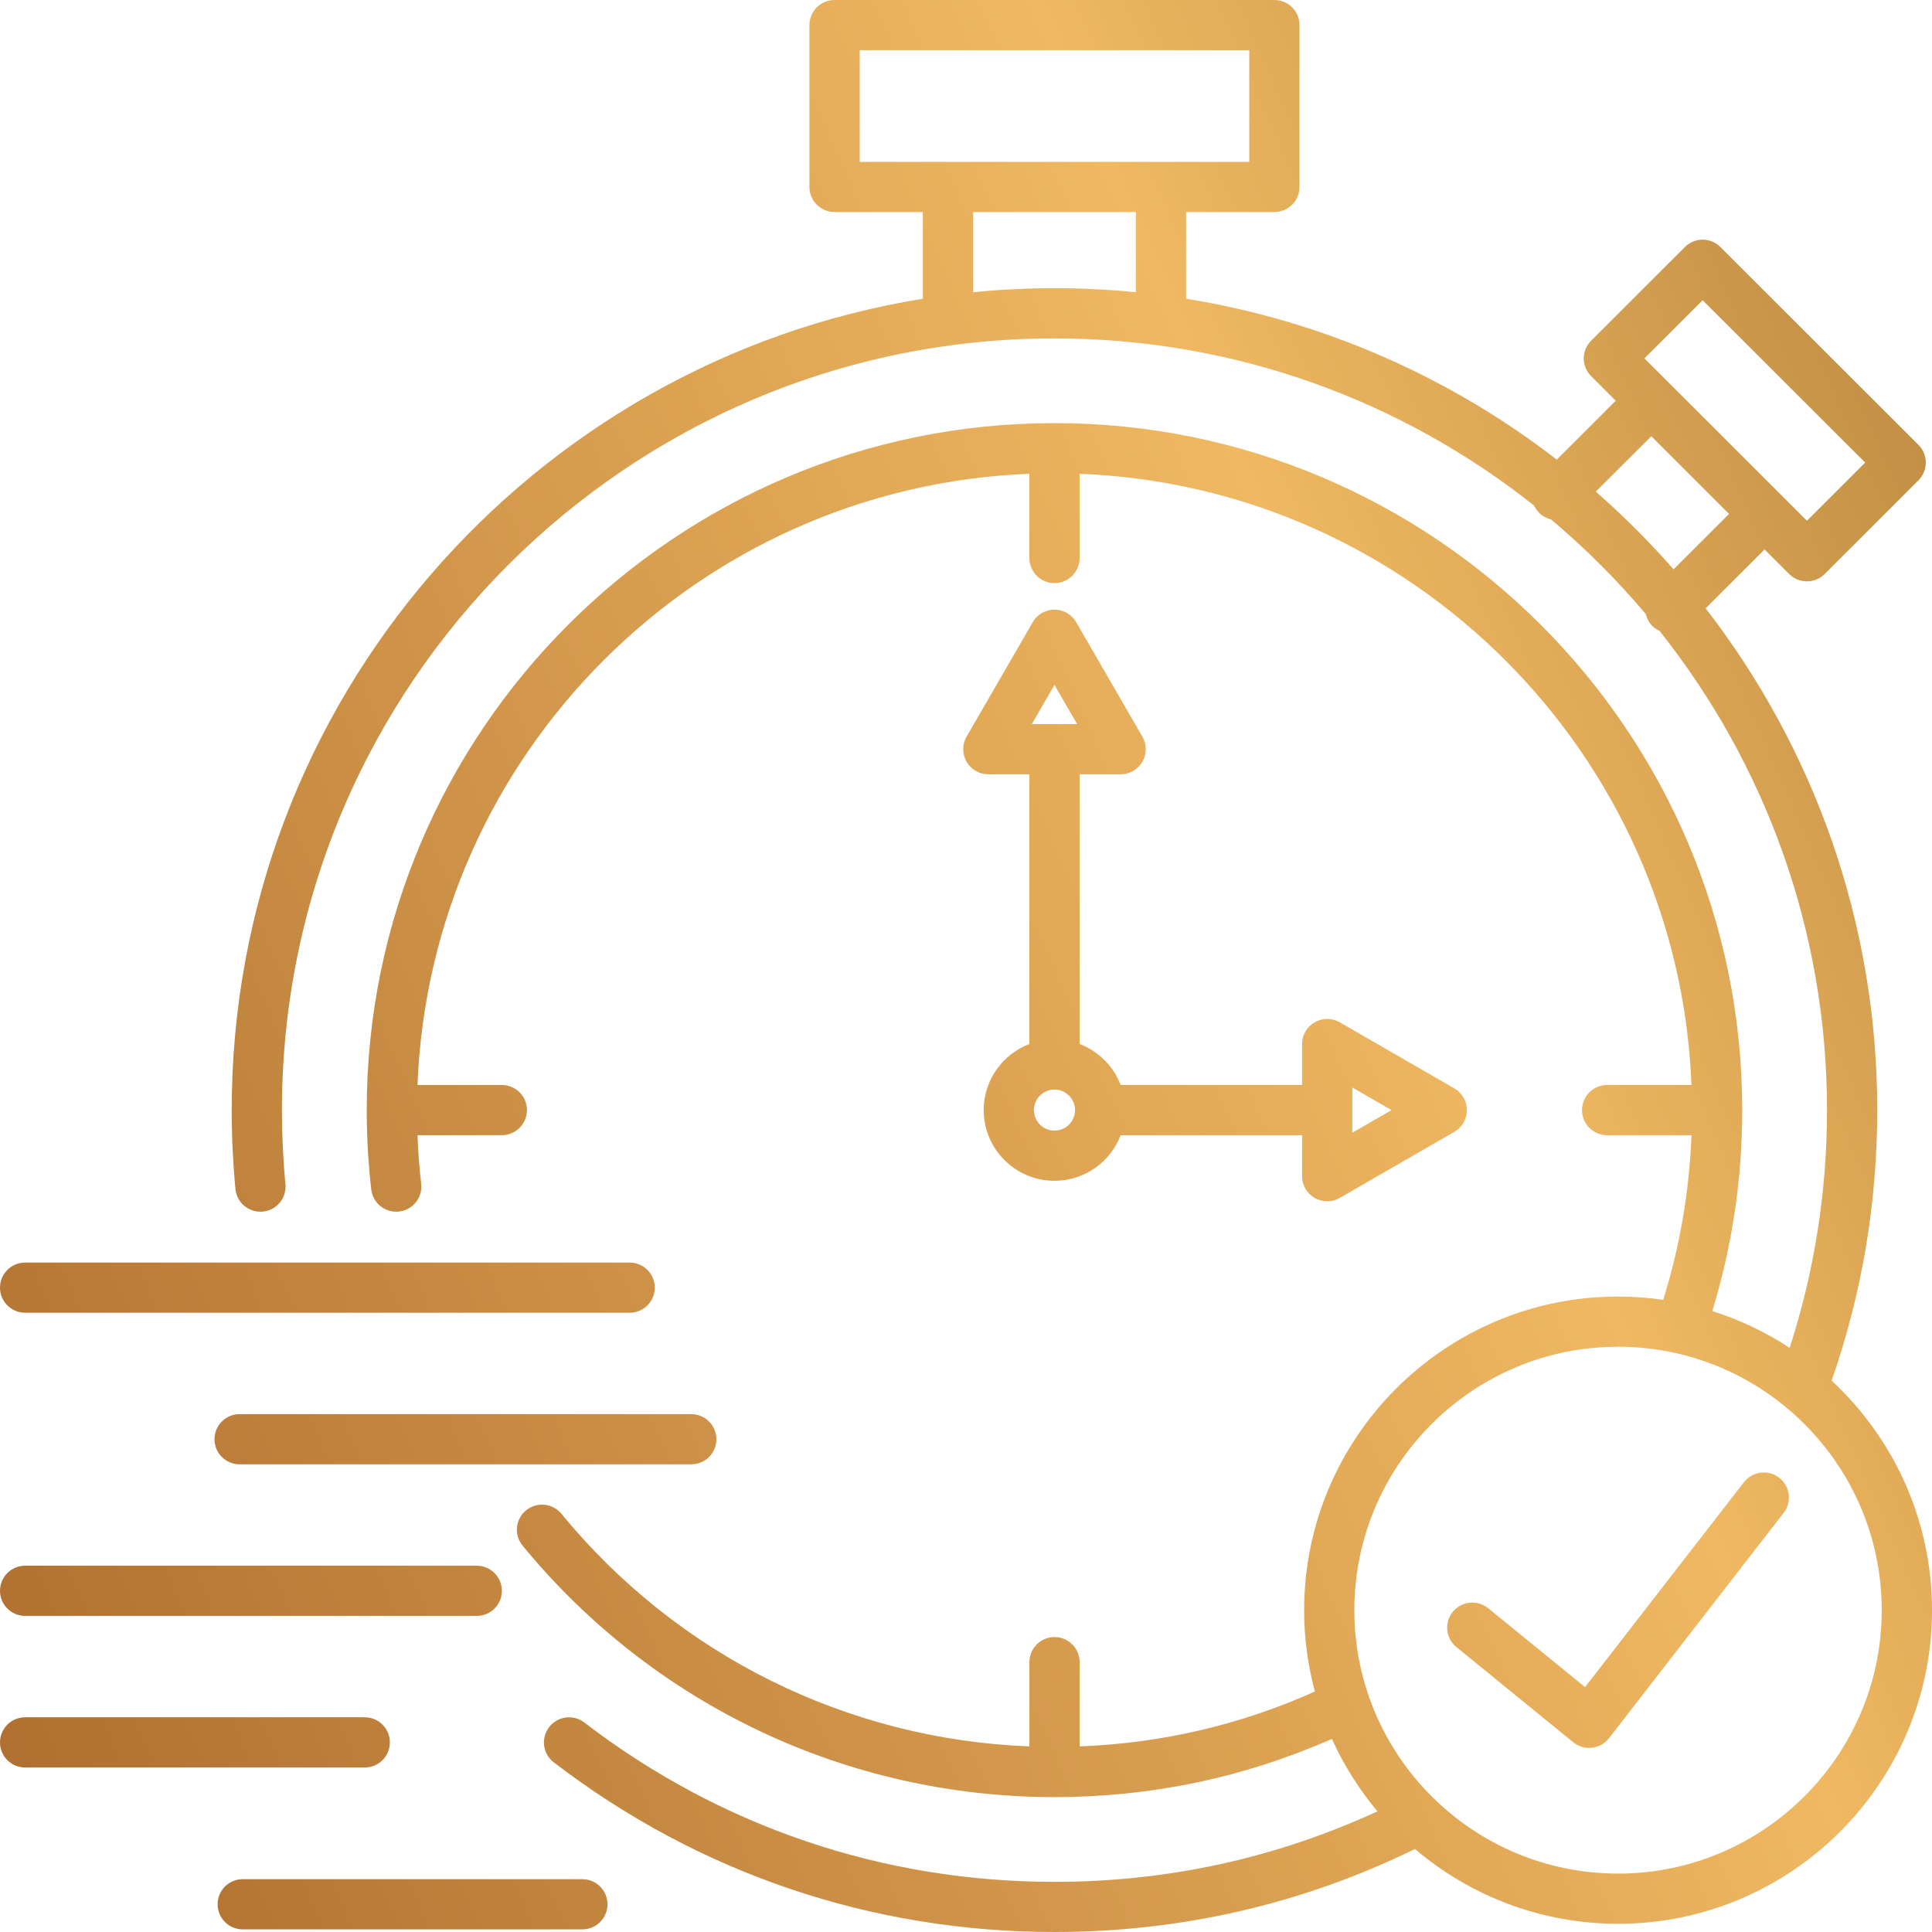 <svg width="44" height="44" viewBox="0 0 44 44" fill="none" xmlns="http://www.w3.org/2000/svg">
<path d="M25.522 17.634C25.727 17.634 25.915 17.525 26.017 17.348C26.12 17.171 26.12 16.954 26.017 16.777L24.51 14.17C24.408 13.993 24.219 13.884 24.015 13.884C23.811 13.884 23.622 13.993 23.52 14.17L22.013 16.777C21.911 16.954 21.911 17.171 22.013 17.348C22.115 17.525 22.304 17.634 22.508 17.634H23.443V23.777C22.836 24.008 22.403 24.596 22.403 25.282C22.403 26.17 23.126 26.892 24.015 26.892C24.703 26.892 25.291 26.46 25.523 25.853H29.654V26.787C29.654 26.992 29.764 27.18 29.94 27.282C30.029 27.333 30.128 27.359 30.226 27.359C30.325 27.359 30.424 27.333 30.512 27.282L33.121 25.777C33.299 25.674 33.407 25.486 33.407 25.282C33.407 25.078 33.298 24.889 33.121 24.787L30.512 23.282C30.335 23.18 30.117 23.18 29.94 23.282C29.763 23.384 29.654 23.573 29.654 23.777V24.71H25.522C25.358 24.281 25.016 23.939 24.587 23.776V17.634H25.522ZM30.798 25.282V24.767L31.692 25.282L30.798 25.797V25.282ZM24.015 25.749C23.757 25.749 23.547 25.54 23.547 25.282C23.547 25.024 23.757 24.814 24.015 24.814C24.273 24.814 24.483 25.024 24.483 25.282C24.483 25.54 24.273 25.749 24.015 25.749ZM23.499 16.491L24.015 15.598L24.531 16.491H23.499ZM41.714 31.443C42.404 29.467 42.753 27.396 42.753 25.282C42.753 20.982 41.293 17.017 38.844 13.854L40.187 12.513L40.747 13.073C40.855 13.18 41 13.24 41.152 13.24C41.303 13.24 41.449 13.18 41.556 13.073L43.691 10.939C43.914 10.716 43.914 10.355 43.691 10.131L39.181 5.626C38.957 5.402 38.596 5.402 38.372 5.626L36.237 7.759C36.129 7.866 36.069 8.011 36.069 8.162C36.069 8.314 36.129 8.459 36.237 8.566L36.797 9.127L35.455 10.468C33.038 8.601 30.155 7.31 27.012 6.803V4.829H29.023C29.338 4.829 29.595 4.573 29.595 4.257V0.571C29.595 0.256 29.339 0 29.023 0H19.006C18.691 0 18.434 0.256 18.434 0.572V4.258C18.434 4.573 18.69 4.829 19.006 4.829H21.017V6.804C12.105 8.241 5.277 15.979 5.277 25.282C5.277 25.881 5.306 26.486 5.362 27.079C5.392 27.393 5.671 27.624 5.985 27.593C6.3 27.564 6.531 27.284 6.501 26.971C6.447 26.413 6.421 25.845 6.421 25.282C6.421 15.591 14.313 7.707 24.015 7.707C28.139 7.707 31.937 9.133 34.94 11.516C34.968 11.575 35.004 11.631 35.052 11.679C35.13 11.756 35.224 11.805 35.322 11.829C36.103 12.484 36.826 13.206 37.483 13.987C37.507 14.085 37.555 14.179 37.632 14.257C37.681 14.305 37.737 14.341 37.795 14.368C40.181 17.369 41.609 21.162 41.609 25.282C41.609 27.136 41.323 28.953 40.758 30.696C40.217 30.341 39.626 30.057 38.996 29.859C39.449 28.381 39.678 26.845 39.678 25.282C39.678 16.655 32.651 9.636 24.015 9.636C15.378 9.636 8.352 16.654 8.352 25.282C8.352 25.886 8.387 26.494 8.455 27.09C8.492 27.403 8.776 27.628 9.089 27.592C9.403 27.556 9.628 27.272 9.592 26.959C9.55 26.594 9.523 26.224 9.508 25.853H11.429C11.744 25.853 12.001 25.597 12.001 25.281C12.001 24.966 11.745 24.71 11.429 24.71H9.508C9.802 17.166 15.891 11.084 23.443 10.79V12.708C23.443 13.024 23.699 13.28 24.015 13.28C24.331 13.28 24.587 13.024 24.587 12.708V10.79C32.139 11.084 38.228 17.166 38.522 24.71H36.602C36.286 24.71 36.029 24.966 36.029 25.281C36.029 25.597 36.285 25.853 36.602 25.853H38.523C38.474 27.132 38.257 28.39 37.879 29.603C37.543 29.555 37.2 29.528 36.85 29.528C32.908 29.528 29.701 32.733 29.701 36.671C29.701 37.312 29.787 37.932 29.946 38.523C28.252 39.283 26.454 39.702 24.588 39.773V37.855C24.588 37.539 24.332 37.283 24.016 37.283C23.7 37.283 23.444 37.539 23.444 37.855V39.773C19.295 39.612 15.436 37.703 12.786 34.476C12.586 34.232 12.225 34.197 11.981 34.397C11.737 34.597 11.701 34.957 11.902 35.201C14.892 38.841 19.307 40.928 24.016 40.928C26.22 40.928 28.342 40.481 30.333 39.602C30.604 40.2 30.953 40.754 31.37 41.252C29.063 42.316 26.593 42.858 24.016 42.858C20.105 42.858 16.402 41.602 13.308 39.229C13.058 39.036 12.699 39.084 12.506 39.334C12.314 39.584 12.361 39.943 12.611 40.135C15.906 42.663 19.849 44 24.015 44C26.9 44 29.659 43.364 32.225 42.11C33.473 43.171 35.087 43.813 36.85 43.813C40.792 43.813 44 40.609 44 36.671C43.999 34.608 43.119 32.748 41.714 31.443ZM38.777 6.838L42.478 10.535L41.152 11.86L37.45 8.162L38.777 6.838ZM19.579 1.143H28.451V3.687H19.579V1.143ZM22.162 6.655V4.829H25.869V6.655C25.259 6.595 24.641 6.563 24.016 6.563C23.39 6.563 22.771 6.595 22.162 6.655ZM36.343 11.197L37.607 9.935L39.378 11.704L38.114 12.966C37.564 12.339 36.972 11.748 36.343 11.197ZM36.85 42.67C33.538 42.67 30.844 39.978 30.844 36.671C30.844 33.363 33.538 30.671 36.85 30.671C40.161 30.671 42.855 33.363 42.855 36.671C42.855 39.979 40.161 42.67 36.85 42.67ZM40.621 34.455L36.644 39.586C36.549 39.708 36.41 39.786 36.257 39.804C36.235 39.806 36.213 39.808 36.191 39.808C36.06 39.808 35.933 39.763 35.83 39.679L33.169 37.511C32.924 37.312 32.887 36.952 33.087 36.708C33.286 36.463 33.647 36.427 33.892 36.626L36.099 38.423L39.717 33.756C39.91 33.507 40.27 33.461 40.519 33.654C40.769 33.847 40.815 34.206 40.621 34.455ZM0 29.326C0 29.01 0.256 28.754 0.572 28.754H14.34C14.655 28.754 14.912 29.01 14.912 29.326C14.912 29.641 14.656 29.897 14.34 29.897H0.572C0.256 29.896 0 29.641 0 29.326ZM5.457 32.206H15.743C16.059 32.206 16.315 32.462 16.315 32.778C16.315 33.093 16.059 33.349 15.743 33.349H5.457C5.142 33.349 4.885 33.093 4.885 32.778C4.885 32.462 5.141 32.206 5.457 32.206ZM0 36.23C0 35.914 0.256 35.658 0.572 35.658H10.858C11.174 35.658 11.43 35.914 11.43 36.23C11.43 36.545 11.174 36.801 10.858 36.801H0.572C0.256 36.801 0 36.545 0 36.23ZM8.307 40.253H0.572C0.256 40.253 0 39.998 0 39.682C0 39.366 0.256 39.11 0.572 39.11H8.307C8.623 39.11 8.879 39.366 8.879 39.682C8.879 39.998 8.623 40.253 8.307 40.253ZM13.835 43.369C13.835 43.684 13.579 43.94 13.263 43.94H5.528C5.213 43.94 4.956 43.685 4.956 43.369C4.956 43.053 5.212 42.797 5.528 42.797H13.263C13.579 42.797 13.835 43.053 13.835 43.369Z" fill="url(#paint0_linear_1_98)"/>
<defs>
<linearGradient id="paint0_linear_1_98" x1="71.53" y1="57.538" x2="17.363" y2="81.337" gradientUnits="userSpaceOnUse">
<stop stop-color="#B07E39"/>
<stop offset="0.35" stop-color="#EFB861"/>
<stop offset="1" stop-color="#AE6E2F"/>
</linearGradient>
</defs>
</svg>
